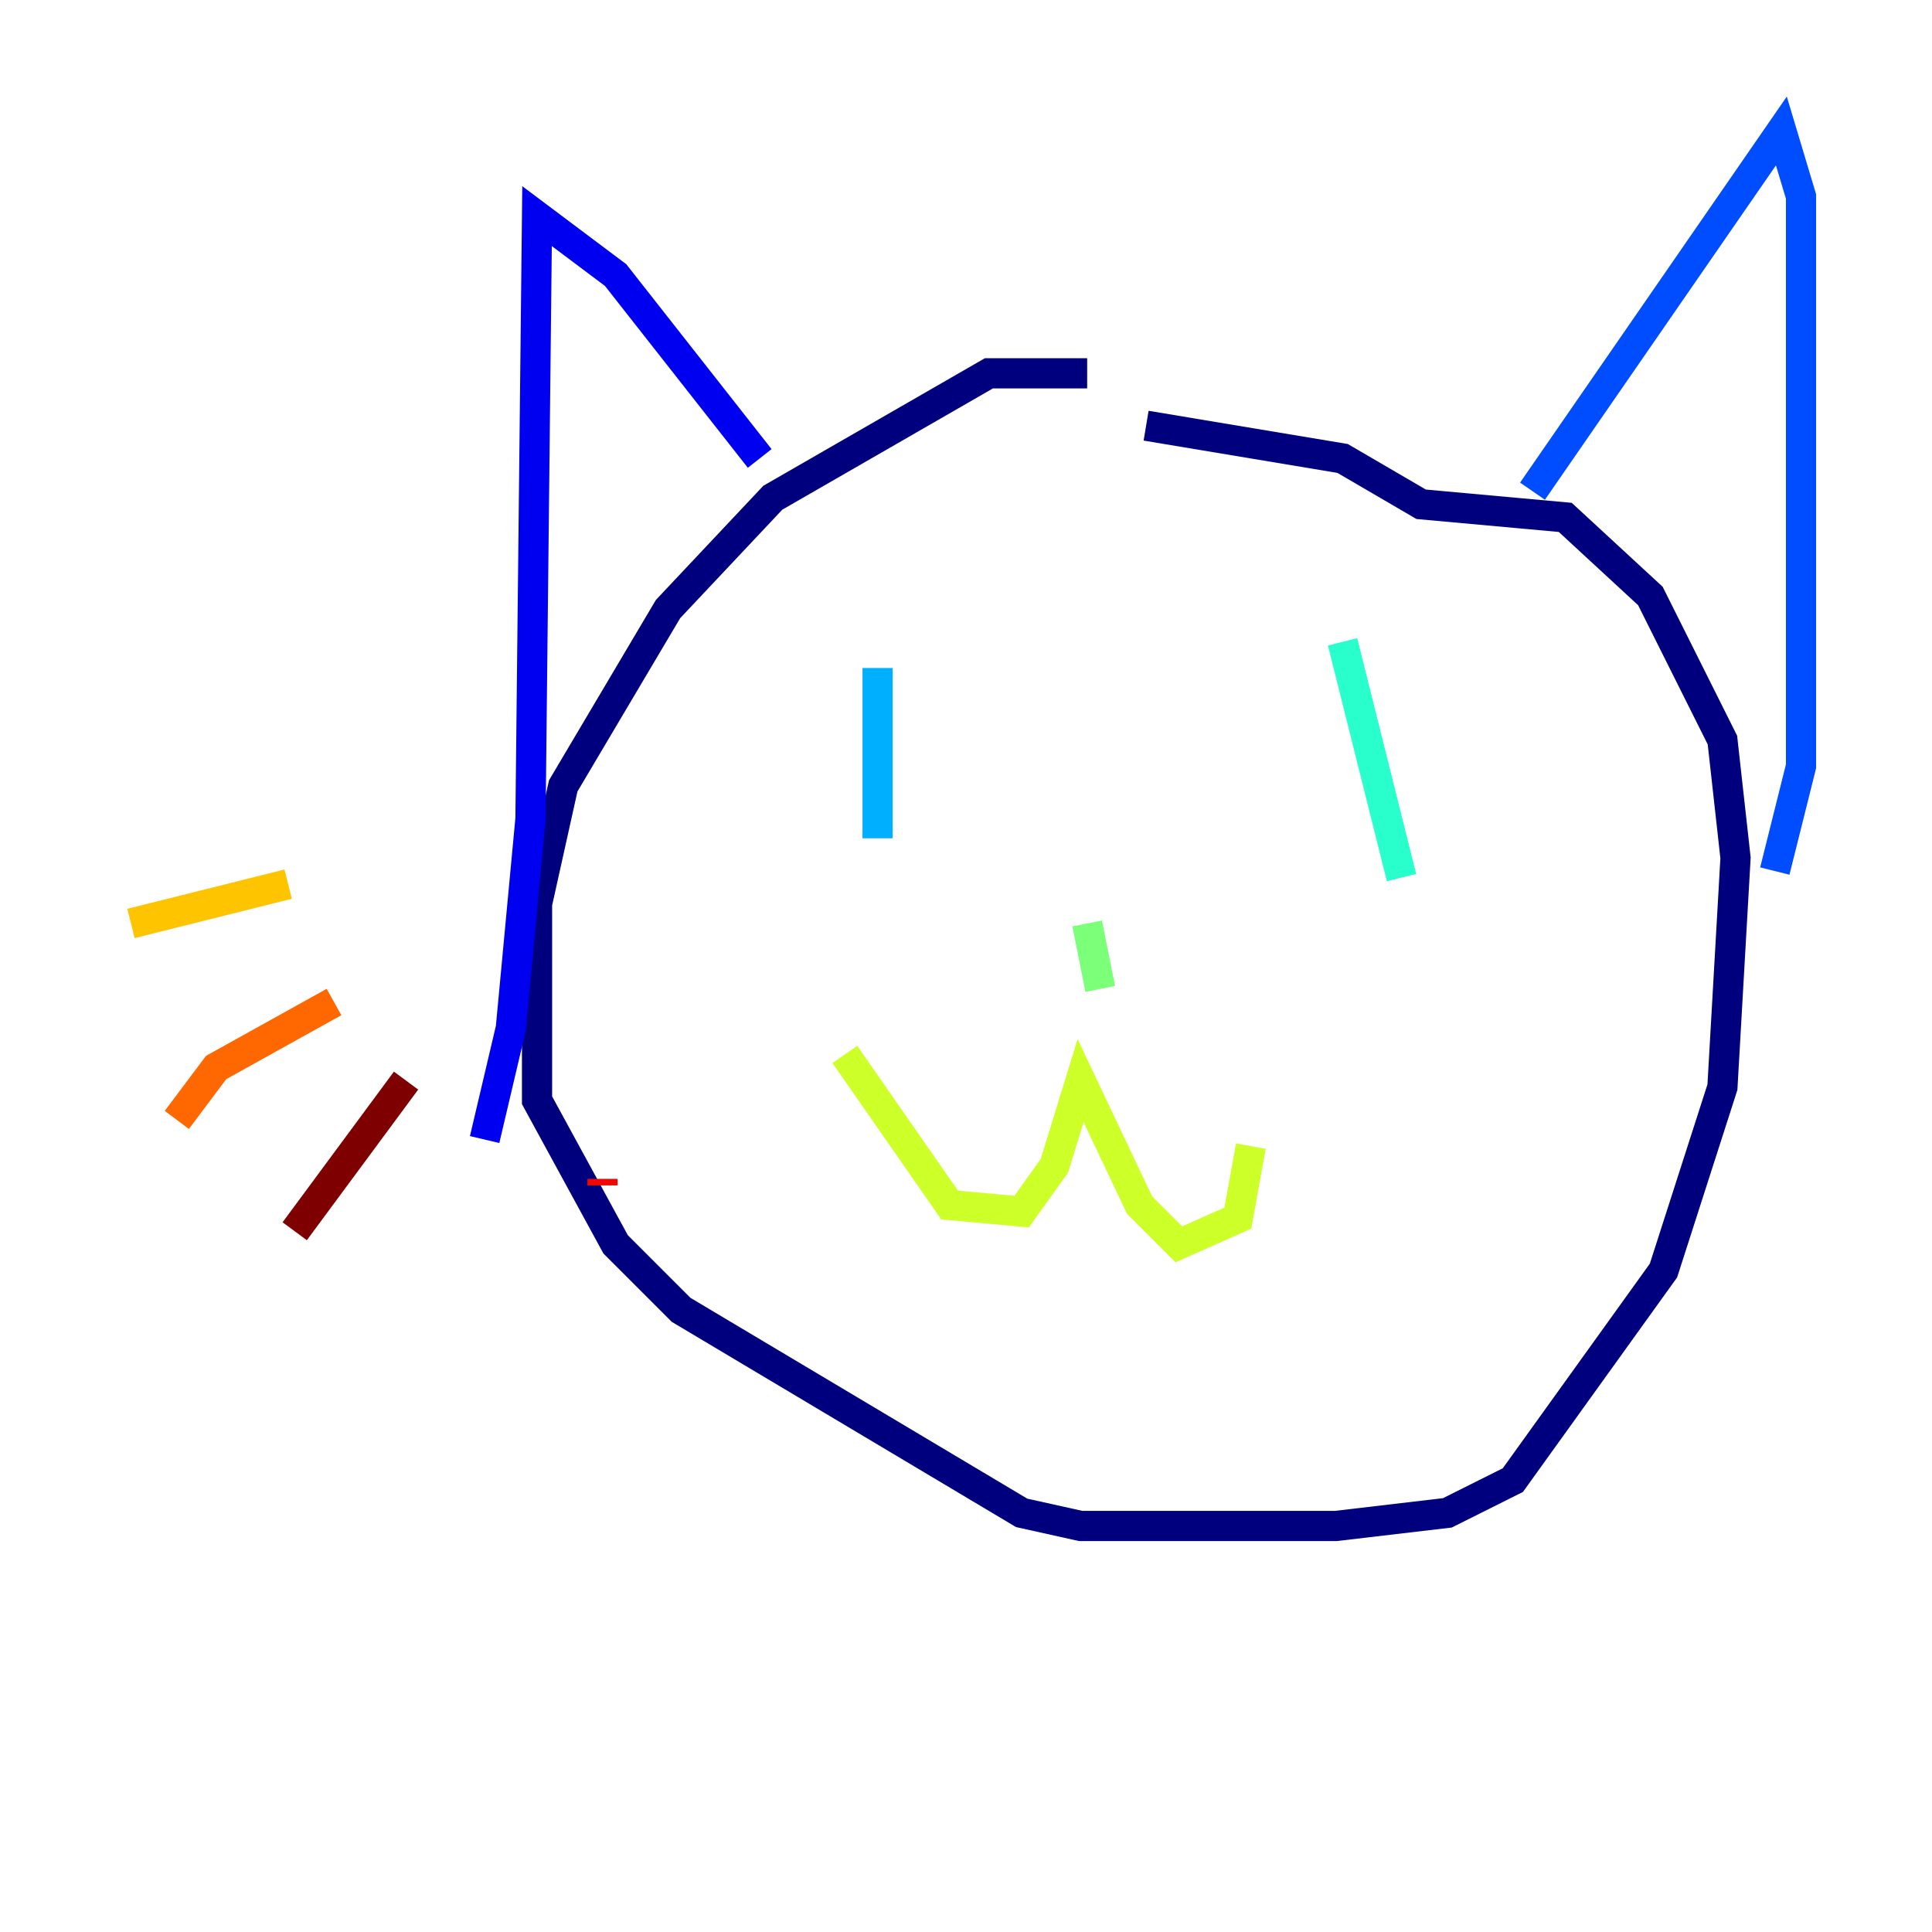 <?xml version="1.0" encoding="utf-8" ?>
<svg baseProfile="tiny" height="128" version="1.2" viewBox="0,0,128,128" width="128" xmlns="http://www.w3.org/2000/svg" xmlns:ev="http://www.w3.org/2001/xml-events" xmlns:xlink="http://www.w3.org/1999/xlink"><defs /><polyline fill="none" points="72.027,24.732 65.519,24.732 51.2,32.976 44.258,40.352 37.315,52.068 35.58,59.878 35.58,72.895 40.786,82.441 45.125,86.78 67.688,100.231 71.593,101.098 88.515,101.098 95.891,100.231 100.231,98.061 110.21,84.176 114.115,72.027 114.983,56.841 114.115,49.031 109.342,39.485 103.702,34.278 94.156,33.41 88.949,30.373 75.932,28.203" stroke="#00007f" stroke-width="2" /><polyline fill="none" points="50.332,30.373 40.786,18.224 35.58,14.319 35.146,54.237 33.844,68.122 32.108,75.498" stroke="#0000f1" stroke-width="2" /><polyline fill="none" points="101.532,32.542 118.02,8.678 119.322,13.017 119.322,50.766 117.586,57.709" stroke="#004cff" stroke-width="2" /><polyline fill="none" points="58.142,44.258 58.142,55.539" stroke="#00b0ff" stroke-width="2" /><polyline fill="none" points="88.949,42.522 92.854,58.142" stroke="#29ffcd" stroke-width="2" /><polyline fill="none" points="72.027,61.18 72.895,65.519" stroke="#7cff79" stroke-width="2" /><polyline fill="none" points="55.973,69.858 62.915,79.837 67.688,80.271 69.858,77.234 71.593,71.593 75.498,79.837 78.102,82.441 82.007,80.705 82.875,75.932" stroke="#cdff29" stroke-width="2" /><polyline fill="none" points="19.091,58.576 8.678,61.18" stroke="#ffc400" stroke-width="2" /><polyline fill="none" points="22.129,66.386 14.319,70.725 11.715,74.197" stroke="#ff6700" stroke-width="2" /><polyline fill="none" points="39.919,78.102 39.919,78.536" stroke="#f10700" stroke-width="2" /><polyline fill="none" points="26.902,71.593 19.525,81.573" stroke="#7f0000" stroke-width="2" /></svg>